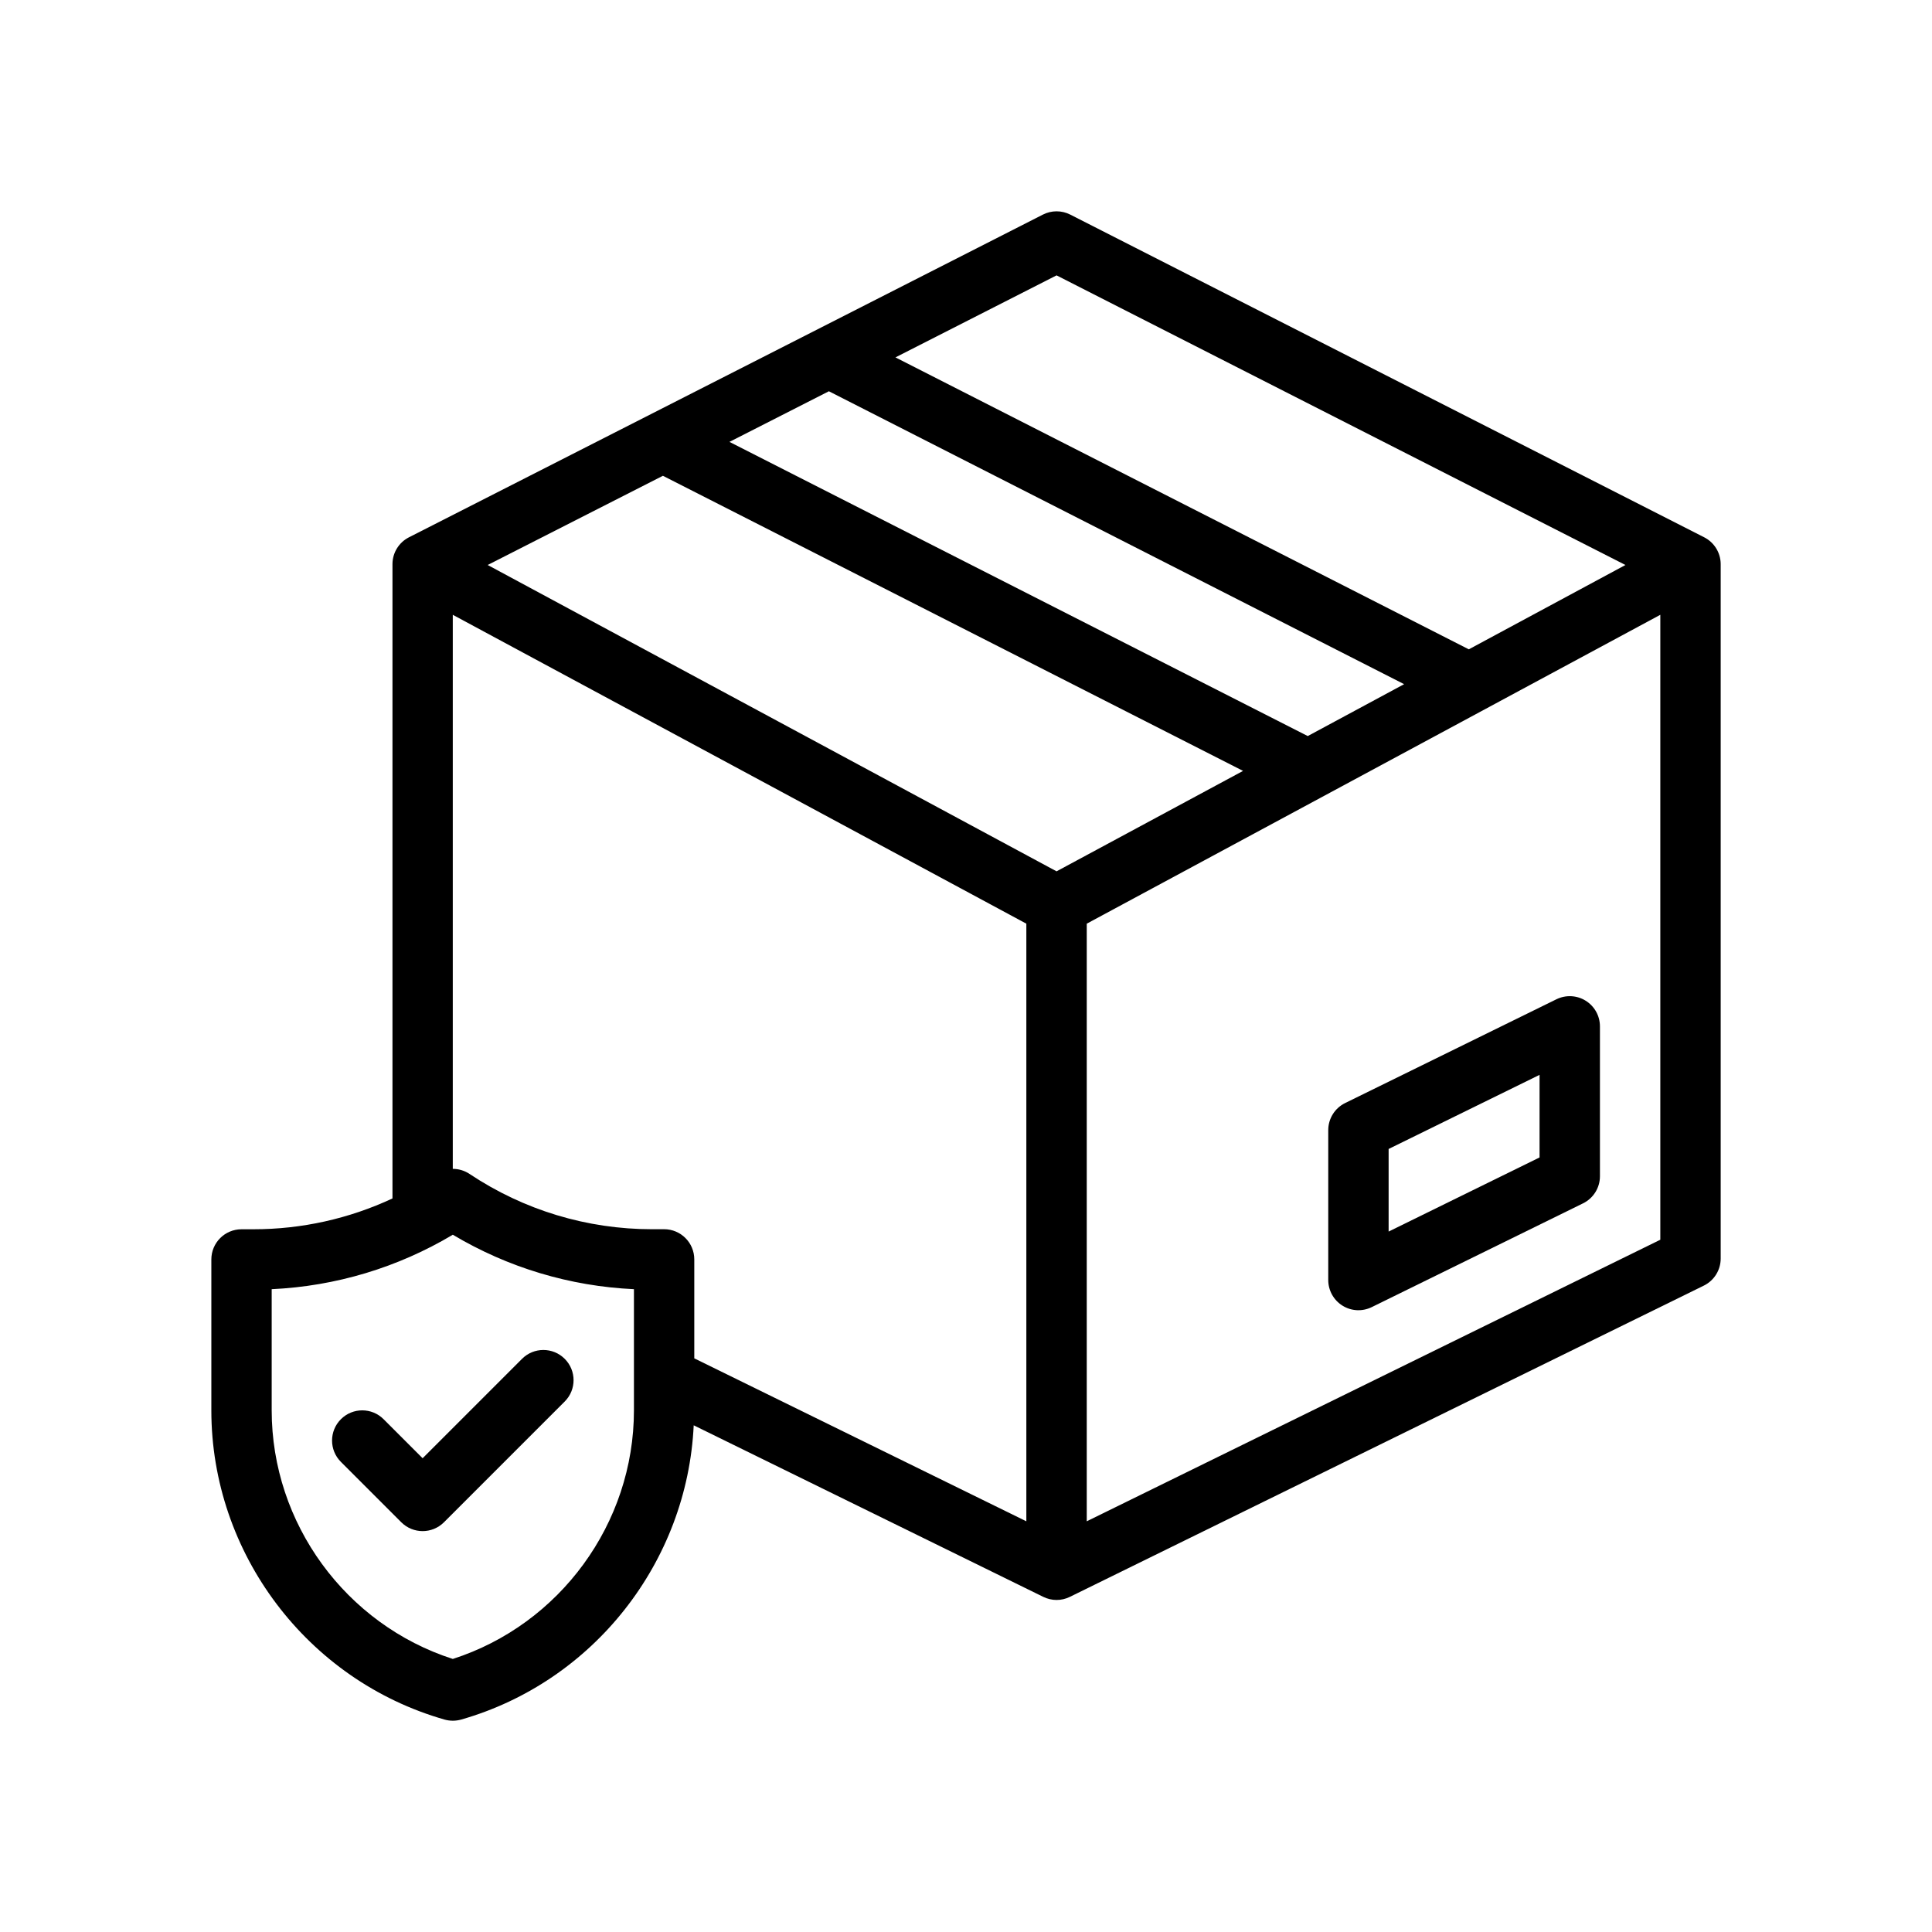 <?xml version="1.0" encoding="UTF-8"?>
<svg xmlns="http://www.w3.org/2000/svg" version="1.1" viewBox="0 0 64 64">
  <!-- Generator: Adobe Illustrator 28.7.1, SVG Export Plug-In . SVG Version: 1.2.0 Build 142)  -->
  <g>
    <g id="Outline">
      <g>
        <path d="M57,18.679c-.004-.372-.215-.711-.546-.88l-21-10.69c-.285-.145-.622-.145-.907,0l-21,10.69c-.332.169-.542.508-.546.88-0.0.004.001.008.001.012h-.001v21.009c-1.436.67-3.001,1.021-4.605,1.021h-.395c-.552,0-1,.447-1,1v5c0,4.73,3.177,8.942,7.725,10.242.09.025.183.038.275.038s.185-.013.275-.038c4.389-1.254,7.491-5.221,7.704-9.748l11.58,5.683c.139.068.29.103.44.103s.302-.034.441-.103l21-10.31c.342-.168.559-.516.559-.897v-23h-.001c0-.004.002-.008.001-.012ZM35,9.122l18.845,9.594-5.189,2.794-18.993-9.671,5.337-2.717ZM43.321,24.383l-19.157-9.745,3.294-1.677,19.055,9.703-3.192,1.719ZM21.959,15.761l19.219,9.776-6.178,3.327-18.845-10.148,5.803-2.954ZM22,40.72h-.395c-2.162,0-4.254-.634-6.051-1.832-.168-.112-.361-.168-.555-.168v-18.354l19,10.232v19.797l-11-5.398v-3.278c0-.553-.448-1-1-1ZM21,46.72c0,3.747-2.453,7.093-6,8.235-3.547-1.143-6-4.488-6-8.235v-4.014c2.124-.099,4.176-.716,6-1.804,1.824,1.088,3.876,1.705,6,1.804v4.014ZM36,50.395v-19.797l19-10.232v20.702l-19,9.327Z"/>
        <path d="M52.529,33.151c-.292-.183-.66-.201-.97-.049l-7,3.438c-.342.168-.559.516-.559.897v4.965c0,.346.178.666.471.849.294.184.658.201.97.049l7-3.438c.342-.168.559-.516.559-.897v-4.965c0-.346-.178-.666-.471-.849ZM51,38.342l-5,2.455v-2.736l5-2.455v2.736Z"/>
        <path d="M12.707,47.013c-.391-.391-1.023-.391-1.414,0s-.391,1.023,0,1.414l2,2c.195.195.451.293.707.293s.512-.098.707-.293l4-4c.391-.391.391-1.023,0-1.414s-1.023-.391-1.414,0l-3.293,3.293-1.293-1.293Z"/>
      </g>
    </g>
  </g>
</svg>